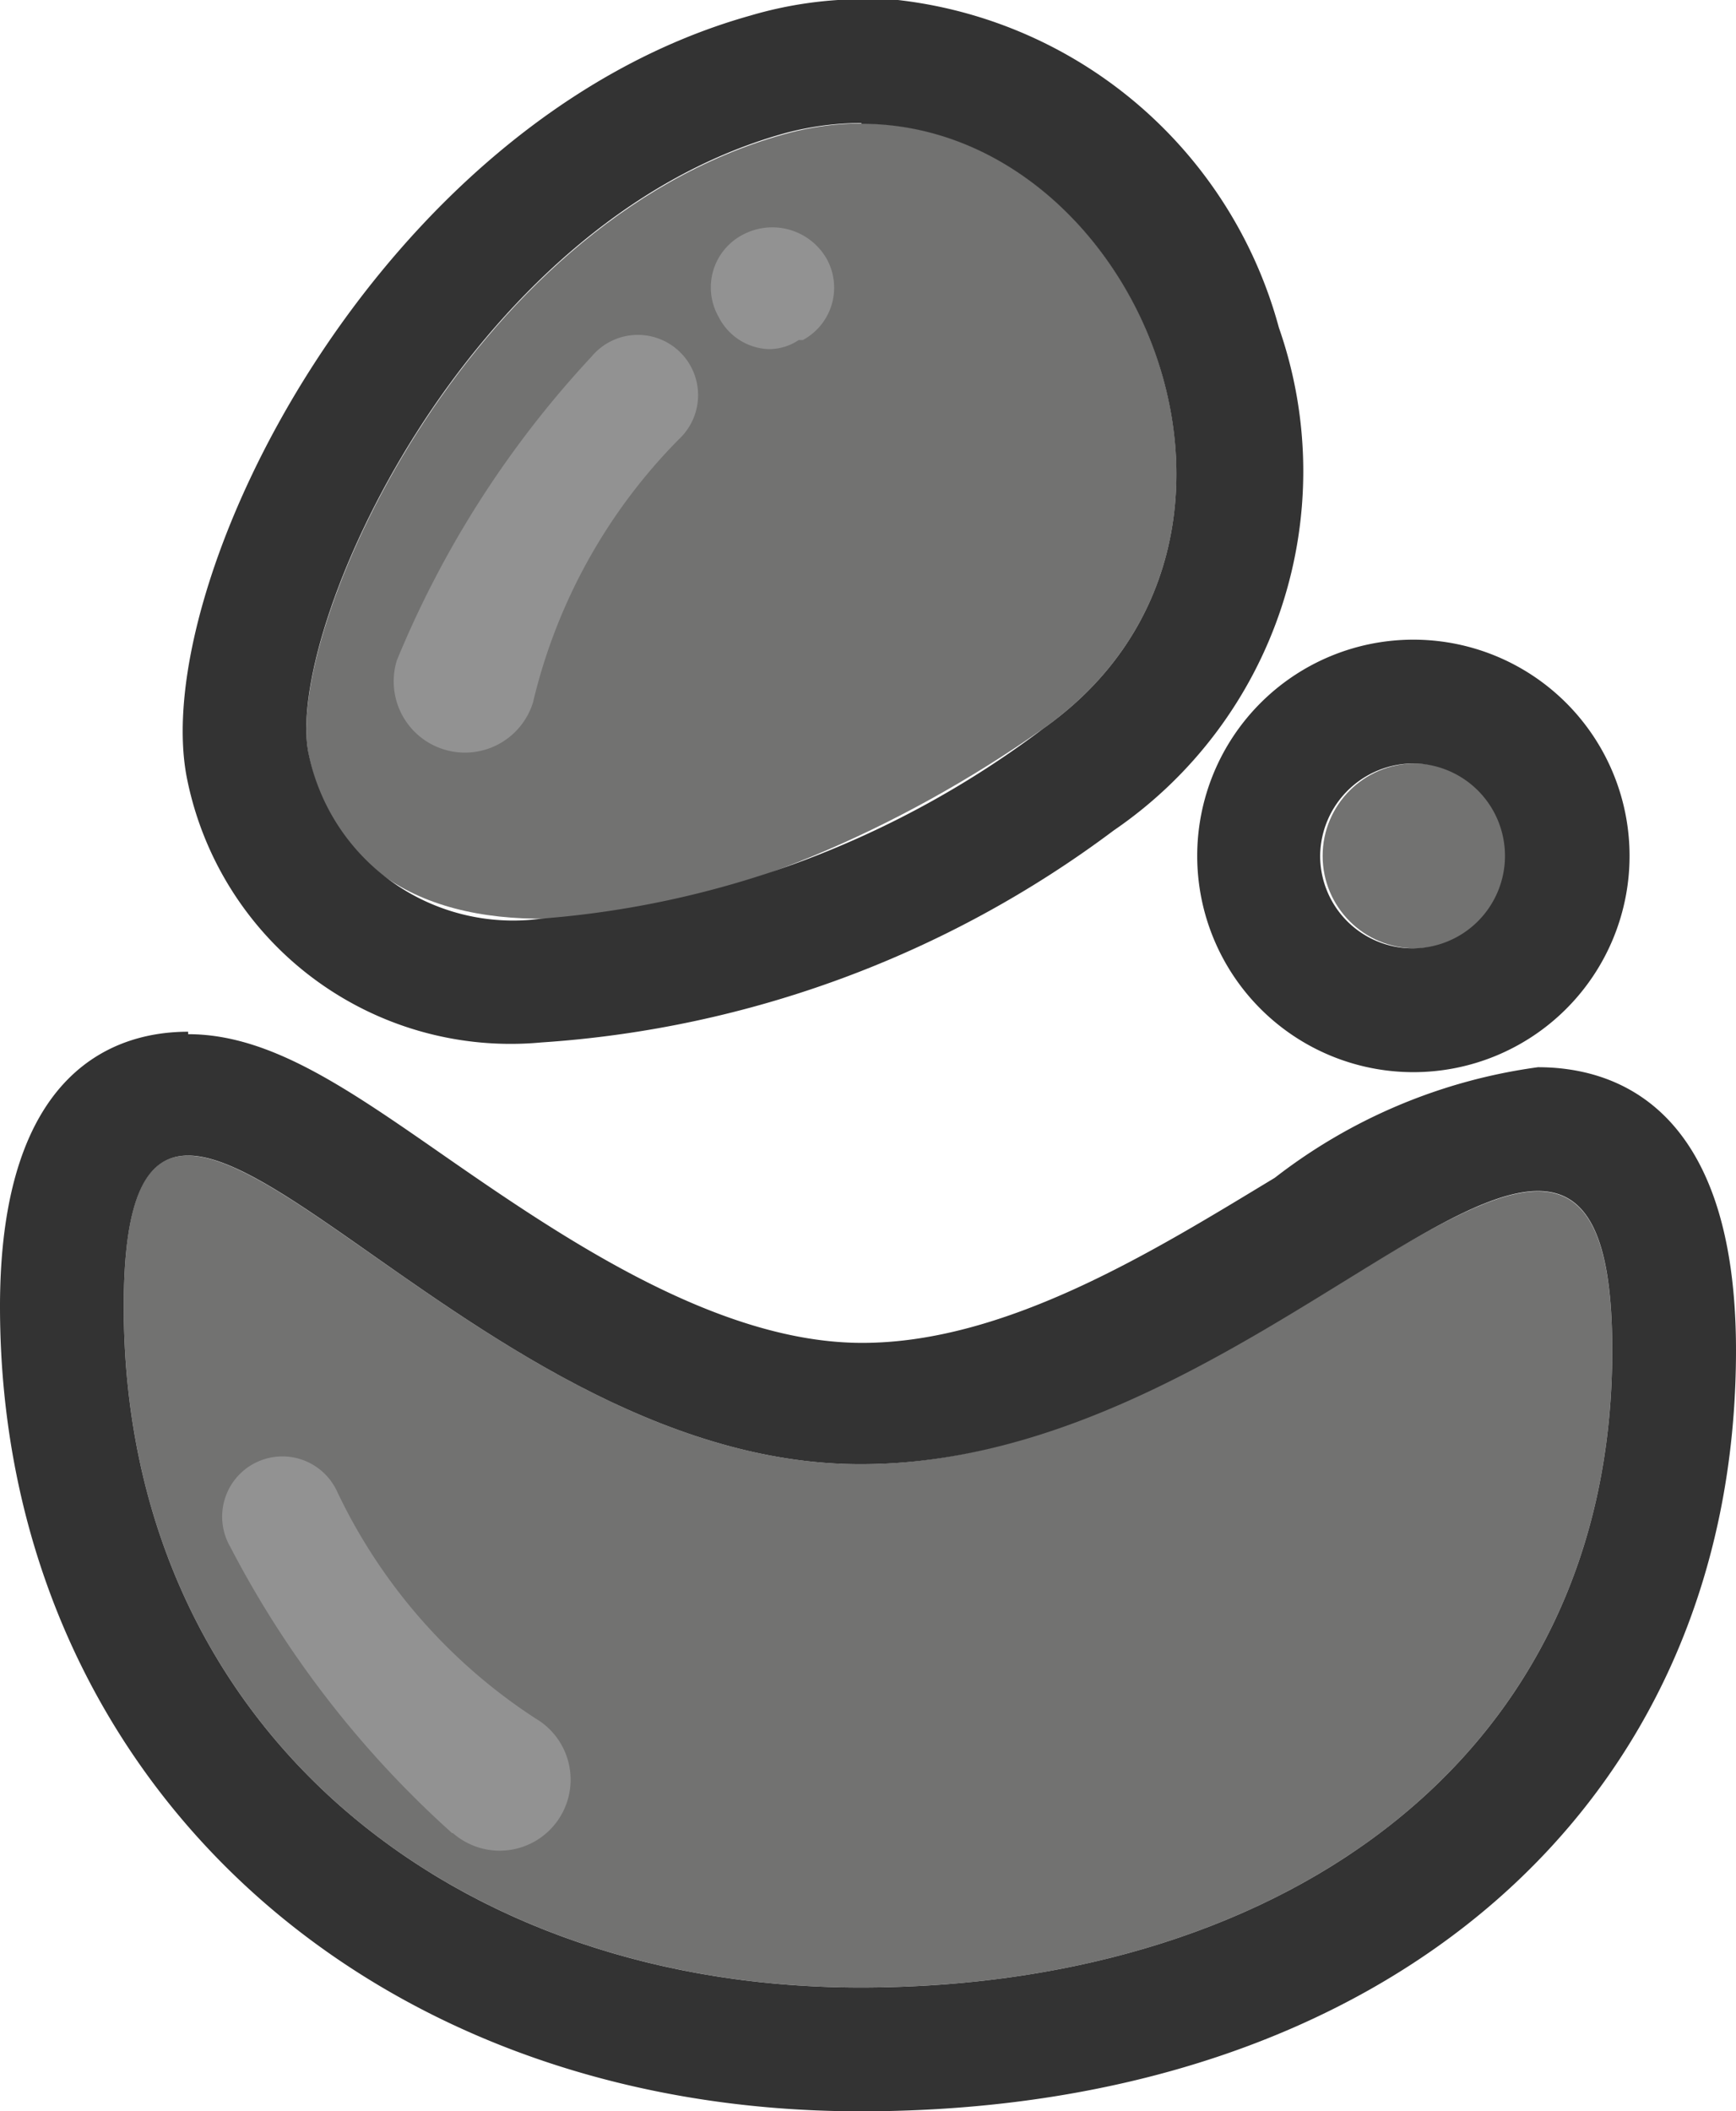 <svg xmlns="http://www.w3.org/2000/svg" viewBox="0 0 21.04 25.58"><defs><style>.cls-1{fill:#727271;}.cls-2{fill:#333;}.cls-3{fill:#929292;}</style></defs><g id="Capa_2" data-name="Capa 2"><g id="Capa_2-2" data-name="Capa 2"><path class="cls-1" d="M19.54,16.36c0,5-4.08,7.72-9.11,7.72S1.5,20.86,1.5,15.83s3.89,1.91,8.93,1.91S19.54,11.33,19.54,16.36Z"/><path class="cls-2" d="M2.28,14c1.37,0,4.45,3.74,8.15,3.74s6.73-3.31,8.21-3.31c.58,0,.9.51.9,1.93,0,5-4.08,7.72-9.11,7.72S1.5,20.86,1.5,15.83c0-1.34.28-1.83.78-1.83m0-1.5c-.85,0-2.28.43-2.28,3.33,0,5.65,4.39,9.75,10.43,9.75,6.35,0,10.61-3.7,10.61-9.22,0-3-1.51-3.43-2.4-3.43a6.66,6.66,0,0,0-3.19,1.34c-1.44.87-3.24,2-5,2S6.82,15,5.38,14c-1.18-.82-2.11-1.47-3.1-1.47Z"/><path class="cls-1" d="M12.64,8.83c-3.54,2.49-8.24,3.47-8.9.31-.3-1.46,1.88-6.42,5.75-7.51S16.18,6.34,12.64,8.83Z"/><path class="cls-2" d="M10.44,1.5c3.35,0,5.44,5.05,2.2,7.33a11.56,11.56,0,0,1-6.08,2.3,2.53,2.53,0,0,1-2.82-2c-.3-1.46,1.88-6.42,5.75-7.51a3.61,3.61,0,0,1,.95-.13m0-1.5h0A4.85,4.85,0,0,0,9.09.19C4.57,1.46,1.78,7.1,2.27,9.45a4,4,0,0,0,4.29,3.18,13,13,0,0,0,6.94-2.57,5.27,5.27,0,0,0,2-6.09,5.42,5.42,0,0,0-5-4Z"/><circle class="cls-1" cx="17.15" cy="10.37" r="1.12"/><path class="cls-2" d="M17.15,9.25A1.12,1.12,0,1,1,16,10.37a1.13,1.13,0,0,1,1.12-1.12m0-1.5a2.62,2.62,0,1,0,2.63,2.62,2.62,2.62,0,0,0-2.63-2.62Z"/><path class="cls-3" d="M9.31,4.23a.71.71,0,0,1-.6-.39.72.72,0,0,1,.3-1,.76.76,0,0,1,1,.28.72.72,0,0,1-.28,1l-.05,0A.65.65,0,0,1,9.31,4.23Z"/><path class="cls-3" d="M4.81,8A12.21,12.21,0,0,1,7.17,4.32a.73.73,0,1,1,1.06,1A6.74,6.74,0,0,0,6.46,8.51.86.86,0,1,1,4.81,8Z"/><path class="cls-3" d="M5.48,22.21a12.23,12.23,0,0,1-2.69-3.47.73.73,0,1,1,1.3-.66,6.71,6.71,0,0,0,2.4,2.74.86.86,0,1,1-1,1.39Z"/></g></g></svg>